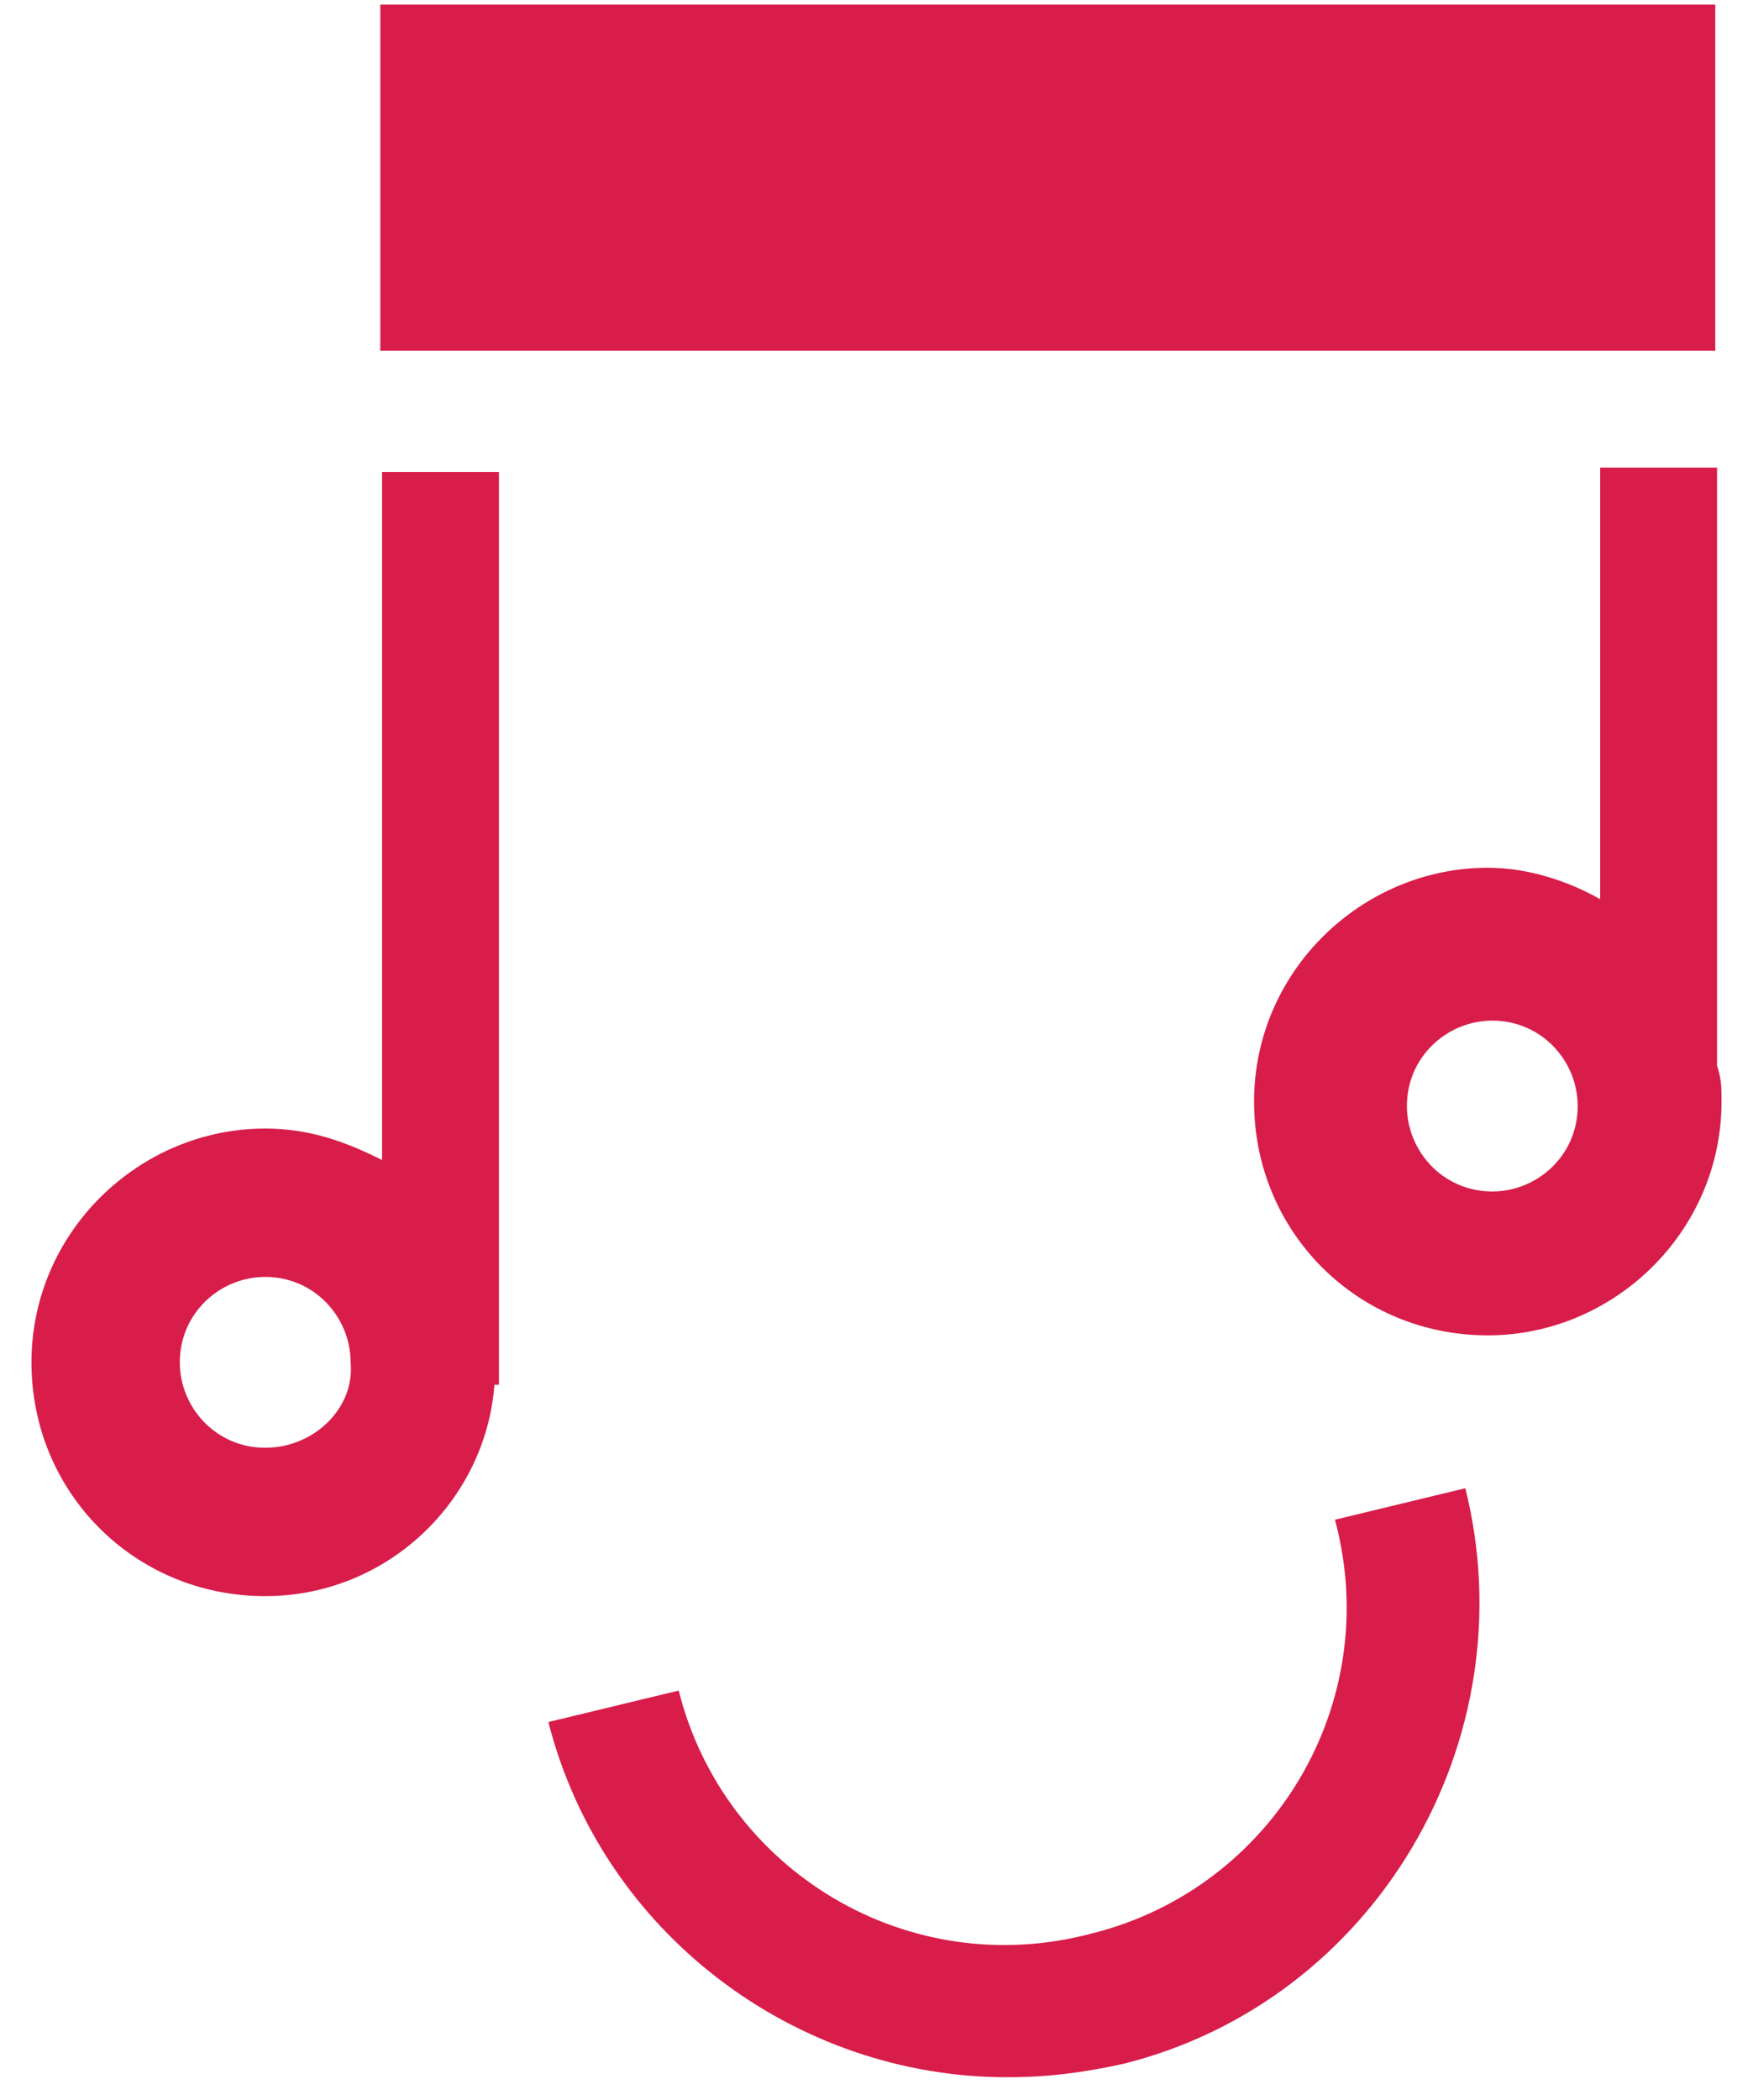 <?xml version="1.0" encoding="utf-8"?>
<!-- Generator: Adobe Illustrator 26.3.1, SVG Export Plug-In . SVG Version: 6.00 Build 0)  -->
<svg version="1.1" xmlns="http://www.w3.org/2000/svg" xmlns:xlink="http://www.w3.org/1999/xlink" x="0px" y="0px" width="39px"
	 height="46.7px" viewBox="0 0 39 46.7" style="enable-background:new 0 0 39 46.7;" xml:space="preserve">
<style type="text/css">
	.st0{display:none;}
	.st1{display:inline;}
	.st2{fill:#2D2D2D;}
	.st3{fill:#D81D4A;}
	.st4{display:inline;fill:#2D2D2D;}
</style>
<g id="musical" class="st0">
	<g class="st1">
		<rect x="8.5" y="0.1" class="st2" width="29.7" height="7.7"/>
		<path class="st2" d="M8.5,29.3c-0.8-0.4-1.6-0.7-2.6-0.7c-2.8,0-5.2,2.3-5.2,5.2c0,2.8,2.3,5.2,5.2,5.2c1.2,0,2.4-0.5,3.4-1.3
			c1-0.9,1.5-2,1.7-3.3c0.1-0.7,0.1-1.6,0.1-2.3c0-0.9,0-1.8,0-2.7c0-2.4,0-4.7,0-7.1c0-2.4,0-4.7,0-7.1c0-1.4,0-2.9,0-4.3
			c0-0.1,0-0.2,0-0.4H8.5V29.3z"/>
		<path class="st2" d="M38.3,27.2c-0.1-1.5,0-3.1,0-4.6c0-2.3,0-4.7,0-7c0-1.6,0-3.2,0-4.9c0-0.1,0-0.2,0-0.3h-2.6v13.1
			c-0.7-0.4-1.6-0.7-2.5-0.7c-2.8,0-5.2,2.3-5.2,5.2c0,2.8,2.3,5.2,5.2,5.2c1.5,0,3-0.7,4-1.9c0.9-1.1,1.2-2.5,1.1-3.9
			C38.3,27.3,38.3,27.3,38.3,27.2z"/>
	</g>
</g>
<g id="musical-dla-dzieci">
	
		<rect x="19.5" y="-11" transform="matrix(6.123234e-17 -1 1 6.123234e-17 19.461 27.302)" class="st3" width="7.7" height="29.7"/>
	<g>
		<g>
			<path class="st3" d="M22.4,46.2c-4.7,0-9-3.2-10.2-7.9l2.9-0.7c1,4,5.1,6.5,9.2,5.4c4-1,6.5-5.1,5.4-9.2l2.9-0.7
				c1.4,5.6-2,11.4-7.6,12.8C24.1,46.1,23.3,46.2,22.4,46.2z"/>
		</g>
	</g>
	<g>
		<g>
			<path class="st3" d="M8.5,25.8c-0.8-0.4-1.6-0.7-2.6-0.7c-2.8,0-5.2,2.3-5.2,5.2s2.3,5.2,5.2,5.2c2.7,0,4.9-2.1,5.1-4.7h0.1V10.5
				H8.5V25.8z M5.9,32.2c-1.1,0-1.9-0.9-1.9-1.9c0-1.1,0.9-1.9,1.9-1.9c1.1,0,1.9,0.9,1.9,1.9C7.9,31.3,7,32.2,5.9,32.2z"/>
			<path class="st3" d="M38.2,23.7V10.4h-2.6V20c-0.7-0.4-1.6-0.7-2.5-0.7c-2.8,0-5.2,2.3-5.2,5.2s2.3,5.2,5.2,5.2
				c2.8,0,5.2-2.3,5.2-5.2C38.3,24.2,38.3,24,38.2,23.7z M33.2,26.5c-1.1,0-1.9-0.9-1.9-1.9c0-1.1,0.9-1.9,1.9-1.9
				c1.1,0,1.9,0.9,1.9,1.9C35.1,25.7,34.2,26.5,33.2,26.5z"/>
		</g>
	</g>
</g>
<g id="wyklad-warsztat" class="st0">
	<g class="st1">
		
			<rect x="15.7" y="12.7" transform="matrix(-1.836970e-16 1 -1 -1.836970e-16 52.468 13.361)" class="st2" width="7.7" height="40.4"/>
		
			<rect x="15.7" y="10.6" transform="matrix(-1.836970e-16 1 -1 -1.836970e-16 39.78 0.673)" class="st2" width="7.7" height="19.2"/>
		<circle class="st2" cx="19.6" cy="5.4" r="5.2"/>
	</g>
</g>
<g id="wystawa" class="st0">
	<g class="st1">
		
			<rect x="7.5" y="33.5" transform="matrix(-1 -1.224647e-16 1.224647e-16 -1 22.653 72.5)" class="st2" width="7.7" height="5.5"/>
		
			<rect x="23.8" y="33.5" transform="matrix(-1 -1.224647e-16 1.224647e-16 -1 55.24 72.5)" class="st2" width="7.7" height="5.5"/>
	</g>
	<g class="st1">
		<g>
			
				<rect x="0.4" y="0" transform="matrix(-1 -1.224647e-16 1.224647e-16 -1 8.561 30.436)" class="st2" width="7.7" height="30.4"/>
			
				<rect x="30.8" y="0" transform="matrix(-1 -1.224647e-16 1.224647e-16 -1 69.332 30.436)" class="st2" width="7.7" height="30.4"/>
		</g>
		<circle class="st2" cx="19.5" cy="15.2" r="5.2"/>
	</g>
</g>
<g id="koncert" class="st0">
	<g class="st1">
		<rect x="25.1" y="-2.7" transform="matrix(0.707 -0.707 0.707 0.707 7.855 18.585)" class="st2" width="2.6" height="5.1"/>
		<rect x="37.1" y="9.3" transform="matrix(0.707 -0.707 0.707 0.707 2.856 30.654)" class="st2" width="2.6" height="5.1"/>
		
			<rect x="28.4" y="-5.9" transform="matrix(0.707 -0.707 0.707 0.707 11.08 19.985)" class="st2" width="2.6" height="5.1"/>
		<rect x="40.4" y="6.2" transform="matrix(0.707 -0.707 0.707 0.707 6.081 32.054)" class="st2" width="2.6" height="5.1"/>
		
			<rect x="24.1" y="2.6" transform="matrix(-0.707 -0.707 0.707 -0.707 40.312 37.651)" class="st2" width="7.7" height="15.7"/>
		<path class="st2" d="M9.5,15.1c-7.8,0-14.2,6.3-14.2,14.2S1.7,43.4,9.5,43.4s14.2-6.3,14.2-14.2S17.3,15.1,9.5,15.1z M9.5,35.9
			c-3.6,0-6.6-2.9-6.6-6.6s2.9-6.6,6.6-6.6s6.6,2.9,6.6,6.6S13.1,35.9,9.5,35.9z"/>
	</g>
</g>
<g id="spektakl" class="st0">
	<g class="st1">
		
			<rect x="15.6" y="-16.5" transform="matrix(-1.836970e-16 1 -1 -1.836970e-16 23.224 -15.723)" class="st2" width="7.7" height="40.4"/>
		<g>
			<circle class="st2" cx="13.5" cy="17.8" r="5.2"/>
			<circle class="st2" cx="25.5" cy="17.8" r="5.2"/>
		</g>
		<g>
			<circle class="st2" cx="6.6" cy="30.9" r="5.2"/>
			<circle class="st2" cx="32.3" cy="30.9" r="5.2"/>
			<circle class="st2" cx="18.6" cy="30.9" r="5.2"/>
		</g>
	</g>
</g>
<g id="monodram-muzyczny" class="st0">
	<rect x="15.5" y="24.2" class="st4" width="7.7" height="17"/>
	<circle class="st4" cx="19.4" cy="15" r="5.2"/>
	<g class="st1">
		<g>
			
				<rect x="0.4" y="-0.1" transform="matrix(-1 -1.224647e-16 1.224647e-16 -1 8.561 30.198)" class="st2" width="7.7" height="30.4"/>
			
				<rect x="30.8" y="-0.1" transform="matrix(-1 -1.224647e-16 1.224647e-16 -1 69.332 30.198)" class="st2" width="7.7" height="30.4"/>
		</g>
	</g>
</g>
<g id="goscinny" class="st0">
	<g class="st1">
		<g>
			<path class="st2" d="M16,36.2c-5.3-1.3-9.2-6.2-9.3-11.9l3.5,0c0,4.8,3.9,8.8,8.8,8.8c4.8,0,8.8-4,8.8-8.8l3.5,0
				c0,6.8-5.5,12.3-12.2,12.3C17.9,36.6,16.9,36.4,16,36.2z"/>
		</g>
	</g>
	
		<rect x="15.6" y="-3.5" transform="matrix(-1.836970e-16 1 -1 -1.836970e-16 36.167 -2.779)" class="st4" width="7.7" height="40.4"/>
	
		<rect x="15.6" y="-5.6" transform="matrix(-1.836970e-16 1 -1 -1.836970e-16 23.479 -15.467)" class="st4" width="7.7" height="19.2"/>
</g>
<g id="premiera" class="st0">
	<rect x="3.2" y="14.8" class="st4" width="7.7" height="18.2"/>
	<rect x="28.1" y="14.8" class="st4" width="7.7" height="18.2"/>
	<path class="st4" d="M31.9,0.4c-2.8,0-5.2,2.3-5.2,5.2c0,0.1,0,0.3,0,0.4c-0.7,3.5-3.8,6.1-7.5,6c-3.5-0.1-6.4-2.5-7.2-5.7
		c0-0.3,0.1-0.5,0.1-0.8c0-2.8-2.3-5.2-5.2-5.2c-2.8,0-5.2,2.3-5.2,5.2c0,2.8,2.3,5.2,5.2,5.2c1.2,0,2.3-0.4,3.2-1.1
		c1.4,2.4,3.7,4.3,6.4,5.1c0.8,0.2,1.7,0.4,2.6,0.4c4.1,0.1,7.6-2.2,9.4-5.5c0.9,0.7,2,1.2,3.2,1.2c2.8,0,5.2-2.3,5.2-5.2
		C37.1,2.7,34.8,0.4,31.9,0.4z"/>
</g>
</svg>
